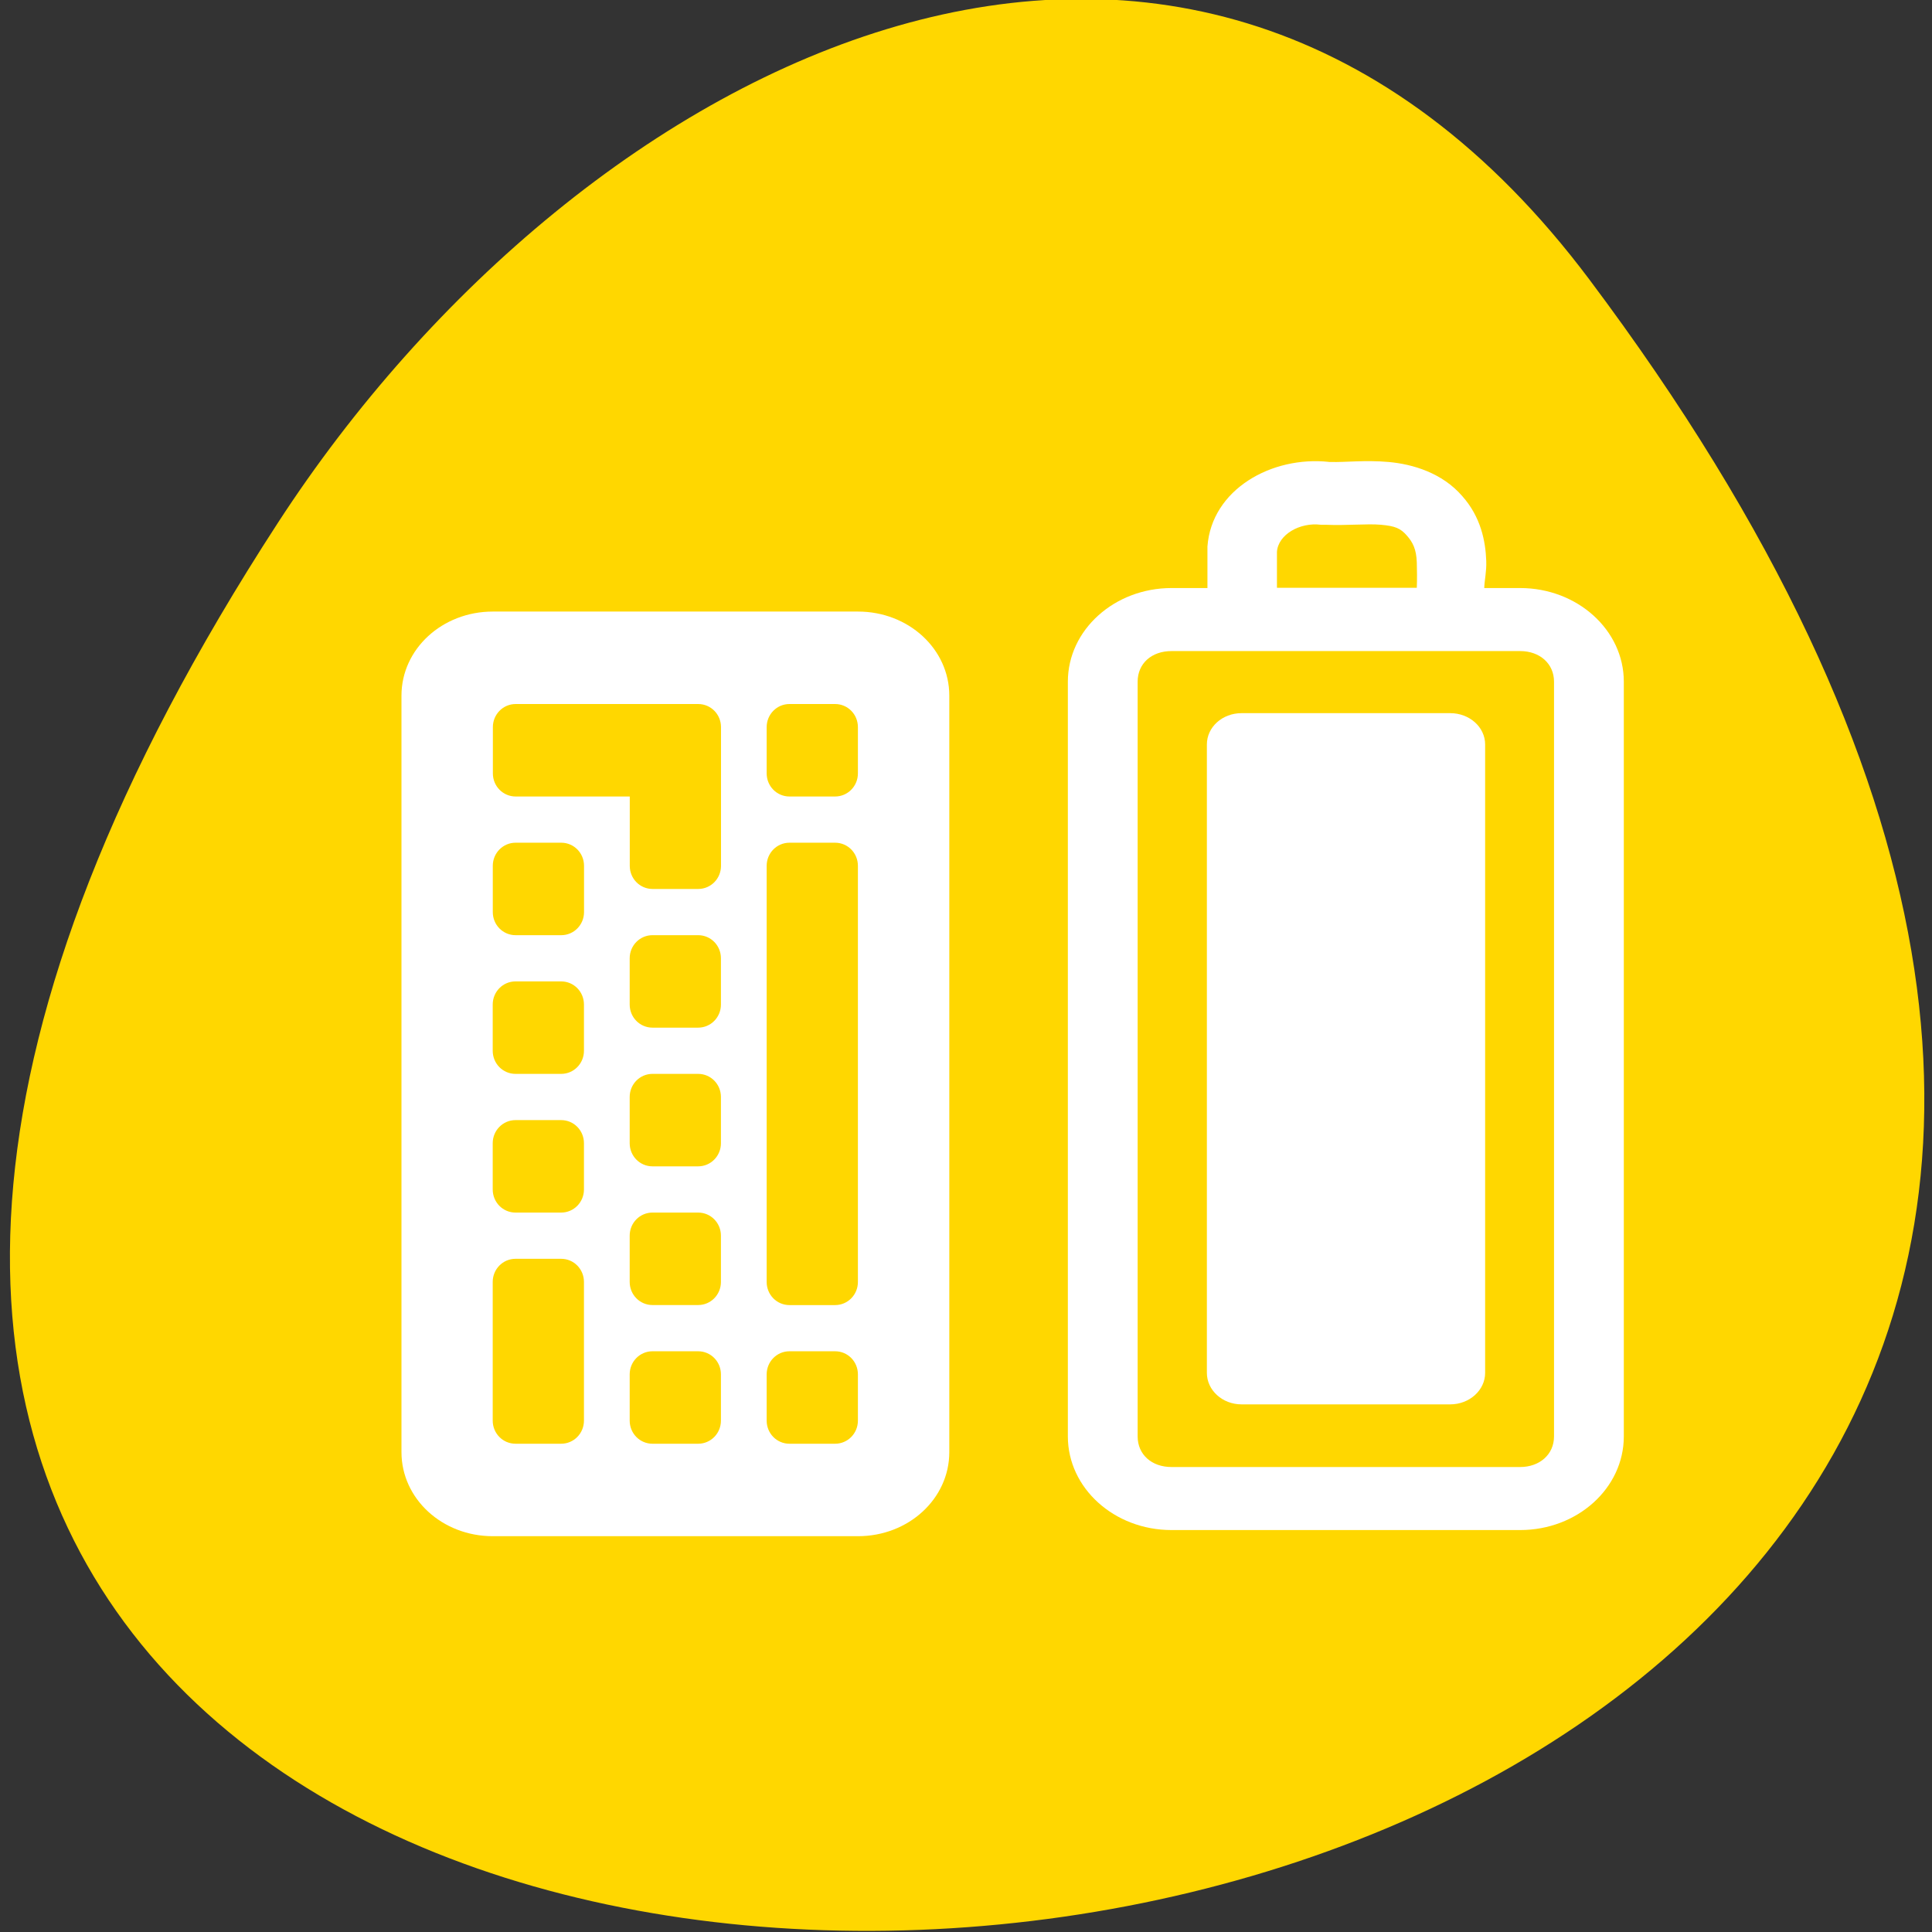 <svg xmlns="http://www.w3.org/2000/svg" xmlns:xlink="http://www.w3.org/1999/xlink" viewBox="0 0 256 256"><rect x="0" y="0" width="256" height="256" fill="#333333" stroke="none"/><defs><use xlink:href="#2" id="1"/><path id="2" d="m 245.46 129.52 l -97.89 -96.9 c -5.556 -5.502 -16.222 -11.873 -23.7 -14.16 l -39.518 -12.08 c -7.479 -2.286 -18.1 0.391 -23.599 5.948 l -13.441 13.578 c -5.5 5.559 -14.502 14.653 -20 20.21 l -13.44 13.579 c -5.5 5.558 -8.07 16.206 -5.706 23.658 l 12.483 39.39 c 2.363 7.456 8.843 18.06 14.399 23.556 l 97.89 96.9 c 5.558 5.502 14.605 5.455 20.1 -0.101 l 36.26 -36.63 c 5.504 -5.559 14.503 -14.651 20 -20.21 l 36.26 -36.629 c 5.502 -5.56 5.455 -14.606 -0.101 -20.11 z m -178.09 -50.74 c -7.198 0 -13.03 -5.835 -13.03 -13.03 0 -7.197 5.835 -13.03 13.03 -13.03 7.197 0 13.03 5.835 13.03 13.03 -0.001 7.198 -5.836 13.03 -13.03 13.03 z"/><clipPath><rect width="46" height="46" x="1" y="1" rx="4" style="fill:#1890d0"/></clipPath><clipPath><rect width="46" height="46" x="1" y="1" rx="4" style="fill:#1890d0"/></clipPath><clipPath><rect width="46" height="46" x="1" y="1" rx="4" style="fill:#1890d0"/></clipPath><clipPath><rect width="46" height="46" x="1" y="1" rx="4" style="fill:#1890d0"/></clipPath><clipPath><rect width="46" height="46" x="1" y="1" rx="4" style="fill:#1890d0"/></clipPath><clipPath><rect y="6" x="6" rx="6" height="84" width="84" style="fill:#f0f"/></clipPath><clipPath><rect width="46" height="46" x="1" y="1" rx="4" style="fill:#1890d0"/></clipPath><clipPath><rect width="46" height="46" x="1" y="1" rx="4" style="fill:#1890d0"/></clipPath><clipPath><rect width="46" height="46" x="1" y="1" rx="4" style="fill:#1890d0"/></clipPath><clipPath style="clip-path:url(#0)"><use xlink:href="#1"/></clipPath><clipPath style="clip-path:url(#0)"><use xlink:href="#1"/></clipPath><clipPath><path d="M 0,0 H16 V16 H0 z"/></clipPath><clipPath id="0"><use xlink:href="#2"/></clipPath><clipPath><rect width="46" height="46" x="1" y="1" rx="4" style="fill:#1890d0"/></clipPath><clipPath><rect width="46" height="46" x="1" y="1" rx="4" style="fill:#1890d0"/></clipPath><clipPath><path d="M 0,0 H24 V24 H0 z"/></clipPath><clipPath><rect y="6" x="6" rx="6" height="84" width="84" style="fill:#fff"/></clipPath><clipPath><rect width="46" height="46" x="1" y="1" rx="4" style="fill:#1890d0"/></clipPath><clipPath><rect width="46" height="46" x="1" y="1" rx="4" style="fill:#1890d0"/></clipPath><clipPath><rect width="46" height="46" x="1" y="1" rx="4" style="fill:#1890d0"/></clipPath><clipPath><rect width="46" height="46" x="1" y="1" rx="4" style="fill:#1890d0"/></clipPath><clipPath><rect width="46" height="46" x="1" y="1" rx="4" style="fill:#1890d0"/></clipPath><clipPath><rect width="46" height="46" x="1" y="1" rx="4" style="fill:#1890d0"/></clipPath><clipPath><rect width="46" height="46" x="1" y="1" rx="4" style="fill:#1890d0"/></clipPath><clipPath><rect width="46" height="46" x="1" y="1" rx="4" style="fill:#1890d0"/></clipPath><clipPath><rect width="46" height="46" x="1" y="1" rx="4" style="fill:#1890d0"/></clipPath><clipPath><rect width="46" height="46" x="1" y="1" rx="4" style="fill:#1890d0"/></clipPath><clipPath><rect width="46" height="46" x="1" y="1" rx="4" style="fill:#1890d0"/></clipPath><clipPath><rect width="46" height="46" x="1" y="1" rx="4" style="fill:#1890d0"/></clipPath><clipPath><rect width="46" height="46" x="1" y="1" rx="4" style="fill:#1890d0"/></clipPath><clipPath><rect width="46" height="46" x="1" y="1" rx="4" style="fill:#1890d0"/></clipPath><clipPath><rect width="46" height="46" x="1" y="1" rx="4" style="fill:#1890d0"/></clipPath><clipPath><rect width="46" height="46" x="1" y="1" rx="4" style="fill:#1890d0"/></clipPath><clipPath><rect width="46" height="46" x="1" y="1" rx="4" style="fill:#1890d0"/></clipPath><clipPath><rect width="46" height="46" x="1" y="1" rx="4" style="fill:#1890d0"/></clipPath></defs><g transform="translate(0 -796.36)"><path d="m 97.07 865.99 c -19.04 -0.155 -36.1 16.198 -36.666 35.26 -1.355 13.428 1.957 27.832 12.334 37.14 16.851 16.626 36.696 29.775 55.25 44.36 10.738 -7.416 20.608 -17.315 31.06 -25.631 11.989 -11.202 27.33 -20.545 33.985 -36.19 5.104 -13.305 3.433 -28.996 -5.788 -40.13 -13.08 -16.11 -38.01 -18.301 -55.5 -8.337 -5.743 4.546 -11.06 -2.669 -17.01 -3.629 -5.663 -1.955 -11.664 -3.01 -17.663 -2.84 z" style="fill:#fff"/><g transform="translate(1.452 -0.889)"><g transform="matrix(8.147 0 0 9.972 22.256 812.77)"><g style="fill:#fff"><path d="m 8.01,15.01 h 2.043 v 3 H 8.01 v -3 z"/><path d="m 12.04 11.01 h 2.01 v 7 h -2.043 l 0.029 -7 z" style="opacity:0.3"/><path d="m 16.01,7.01 h 2.02 l -0.015,11.01 h -2 V 7.01 z" style="opacity:0.3"/><path d="m 22.02 1.999 v 16.01 h -2.01 l 0.026 -16.01 h 1.987 z" style="opacity:0.3"/></g><path d="m 4.503,10.452 0.042,3.377 m 0,4.169 V 14.037 L 1.46,10.493 h 6.254 l -3.127,3.585" style="fill:none;stroke:#fff;stroke-linejoin:bevel"/><g style="fill:#fff"><path d="m 12.01,10.93 h 2.043 v 7.159 H 12.01 V 10.93 z"/><path d="m 15.983,6.976 h 2.043 V 18.191 H 15.983 V 6.976 z"/><path d="m 20.08,2.109 h 2.043 V 18.09 H 20.08 V 2.109 z"/></g></g><g transform="translate(-0.142 0.744)"><path d="m 209.25 833.49 c 199.98 266.38 -350.37 304.22 -173.75 32.31 40.26 -61.991 120.78 -102.86 173.75 -32.31 z" style="fill:#ffd700;color:#000"/><g transform="matrix(9.22 0 0 8.327 20.28 832.73)" style="fill:#fff"><path d="M 16.759,3 C 15.936,2.901 15.071,3.436 15.011,4.347 v 0.029 0.029 c 0,0.201 0.001,0.399 0,0.602 h -0.516 c -0.822,0 -1.49,0.668 -1.49,1.49 v 12.01 c 0,0.822 0.666,1.49 1.49,1.49 h 5.01 c 0.822,0 1.49,-0.666 1.49,-1.49 V 6.497 c 0,-0.824 -0.67,-1.49 -1.49,-1.49 H 18.989 C 18.994,4.865 19.023,4.752 19.018,4.577 19.008,4.262 18.941,3.878 18.674,3.545 18.385,3.174 17.96,3.035 17.614,3.001 c -0.335,-0.033 -0.623,0.007 -0.831,0 -0.007,0 -0.022,0 -0.029,0 z m -0.115,1 h 0.029 0.029 c 0.321,0.015 0.599,-0.02 0.802,0 0.204,0.02 0.282,0.056 0.373,0.172 0.084,0.105 0.137,0.215 0.143,0.43 0.003,0.104 0.005,0.27 0,0.401 h -2.01 c 10e-4,-0.192 0,-0.377 0,-0.573 C 16.028,4.155 16.34,3.958 16.64,4 z m -2.149,2.01 h 5.01 c 0.283,0 0.487,0.201 0.487,0.487 v 12.01 c 0,0.286 -0.206,0.487 -0.487,0.487 h -5.01 c -0.286,0 -0.487,-0.199 -0.487,-0.487 V 6.497 c 0,-0.288 0.199,-0.487 0.487,-0.487 z" style="color:#000"/><path d="m 15.501 6.998 h 3 c 0.276 0 0.501 0.222 0.501 0.498 v 10 c 0 0.276 -0.226 0.501 -0.501 0.501 h -3 c -0.276 0 -0.498 -0.226 -0.498 -0.501 v -10 c 0 -0.276 0.222 -0.498 0.498 -0.498 z" style="fill-rule:evenodd"/></g><path d="m 63.987 877.54 c -6.702 0 -12.1 4.968 -12.1 11.139 v 100.24 c 0 6.171 5.395 11.139 12.1 11.139 h 48.39 c 6.702 0 12.1 -4.968 12.1 -11.139 v -100.24 c 0 -6.171 -5.395 -11.139 -12.1 -11.139 h -48.39 z m 3.02 12.252 h 18.15 h 6.05 c 1.676 0 3.02 1.366 3.02 3.063 v 6.126 v 12.252 c 0 1.697 -1.349 3.063 -3.02 3.063 h -6.05 c -1.676 0 -3.02 -1.366 -3.02 -3.063 v -9.189 h -15.12 c -1.676 0 -3.02 -1.366 -3.02 -3.063 v -6.126 c 0 -1.697 1.349 -3.063 3.02 -3.063 z m 36.29 0 h 6.05 c 1.676 0 3.02 1.366 3.02 3.063 v 6.126 c 0 1.697 -1.349 3.063 -3.02 3.063 h -6.05 c -1.676 0 -3.02 -1.366 -3.02 -3.063 v -6.126 c 0 -1.697 1.349 -3.063 3.02 -3.063 z m -36.29 18.377 h 6.05 c 1.676 0 3.02 1.366 3.02 3.063 v 6.126 c 0 1.697 -1.349 3.063 -3.02 3.063 h -6.05 c -1.676 0 -3.02 -1.366 -3.02 -3.063 v -6.126 c 0 -1.697 1.349 -3.063 3.02 -3.063 z m 36.29 0 h 6.05 c 1.676 0 3.02 1.366 3.02 3.063 v 55.14 c 0 1.697 -1.349 3.063 -3.02 3.063 h -6.05 c -1.676 0 -3.02 -1.366 -3.02 -3.063 v -55.14 c 0 -1.697 1.349 -3.063 3.02 -3.063 z m -18.15 12.252 h 6.05 c 1.676 0 3.02 1.366 3.02 3.063 v 6.126 c 0 1.697 -1.349 3.063 -3.02 3.063 h -6.05 c -1.676 0 -3.02 -1.366 -3.02 -3.063 v -6.126 c 0 -1.697 1.349 -3.063 3.02 -3.063 z m -18.15 6.126 h 6.05 c 1.676 0 3.02 1.366 3.02 3.063 v 6.126 c 0 1.697 -1.349 3.063 -3.02 3.063 h -6.05 c -1.676 0 -3.02 -1.366 -3.02 -3.063 v -6.126 c 0 -1.697 1.349 -3.063 3.02 -3.063 z m 18.15 12.252 h 6.05 c 1.676 0 3.02 1.366 3.02 3.063 v 6.126 c 0 1.697 -1.349 3.063 -3.02 3.063 h -6.05 c -1.676 0 -3.02 -1.366 -3.02 -3.063 v -6.126 c 0 -1.697 1.349 -3.063 3.02 -3.063 z m -18.15 6.126 h 6.05 c 1.676 0 3.02 1.366 3.02 3.063 v 6.126 c 0 1.697 -1.349 3.063 -3.02 3.063 h -6.05 c -1.676 0 -3.02 -1.366 -3.02 -3.063 v -6.126 c 0 -1.697 1.349 -3.063 3.02 -3.063 z m 18.15 12.252 h 6.05 c 1.676 0 3.02 1.366 3.02 3.063 v 6.126 c 0 1.697 -1.349 3.063 -3.02 3.063 h -6.05 c -1.676 0 -3.02 -1.366 -3.02 -3.063 v -6.126 c 0 -1.697 1.349 -3.063 3.02 -3.063 z m -18.15 6.126 h 6.05 c 1.676 0 3.02 1.366 3.02 3.063 v 18.377 c 0 1.697 -1.349 3.063 -3.02 3.063 h -6.05 c -1.676 0 -3.02 -1.366 -3.02 -3.063 v -18.377 c 0 -1.697 1.349 -3.063 3.02 -3.063 z m 18.15 12.252 h 6.05 c 1.676 0 3.02 1.366 3.02 3.063 v 6.126 c 0 1.697 -1.349 3.063 -3.02 3.063 h -6.05 c -1.676 0 -3.02 -1.366 -3.02 -3.063 v -6.126 c 0 -1.697 1.349 -3.063 3.02 -3.063 z m 18.15 0 h 6.05 c 1.676 0 3.02 1.366 3.02 3.063 v 6.126 c 0 1.697 -1.349 3.063 -3.02 3.063 h -6.05 c -1.676 0 -3.02 -1.366 -3.02 -3.063 v -6.126 c 0 -1.697 1.349 -3.063 3.02 -3.063 z" style="fill:#fff"/></g></g></g></svg>